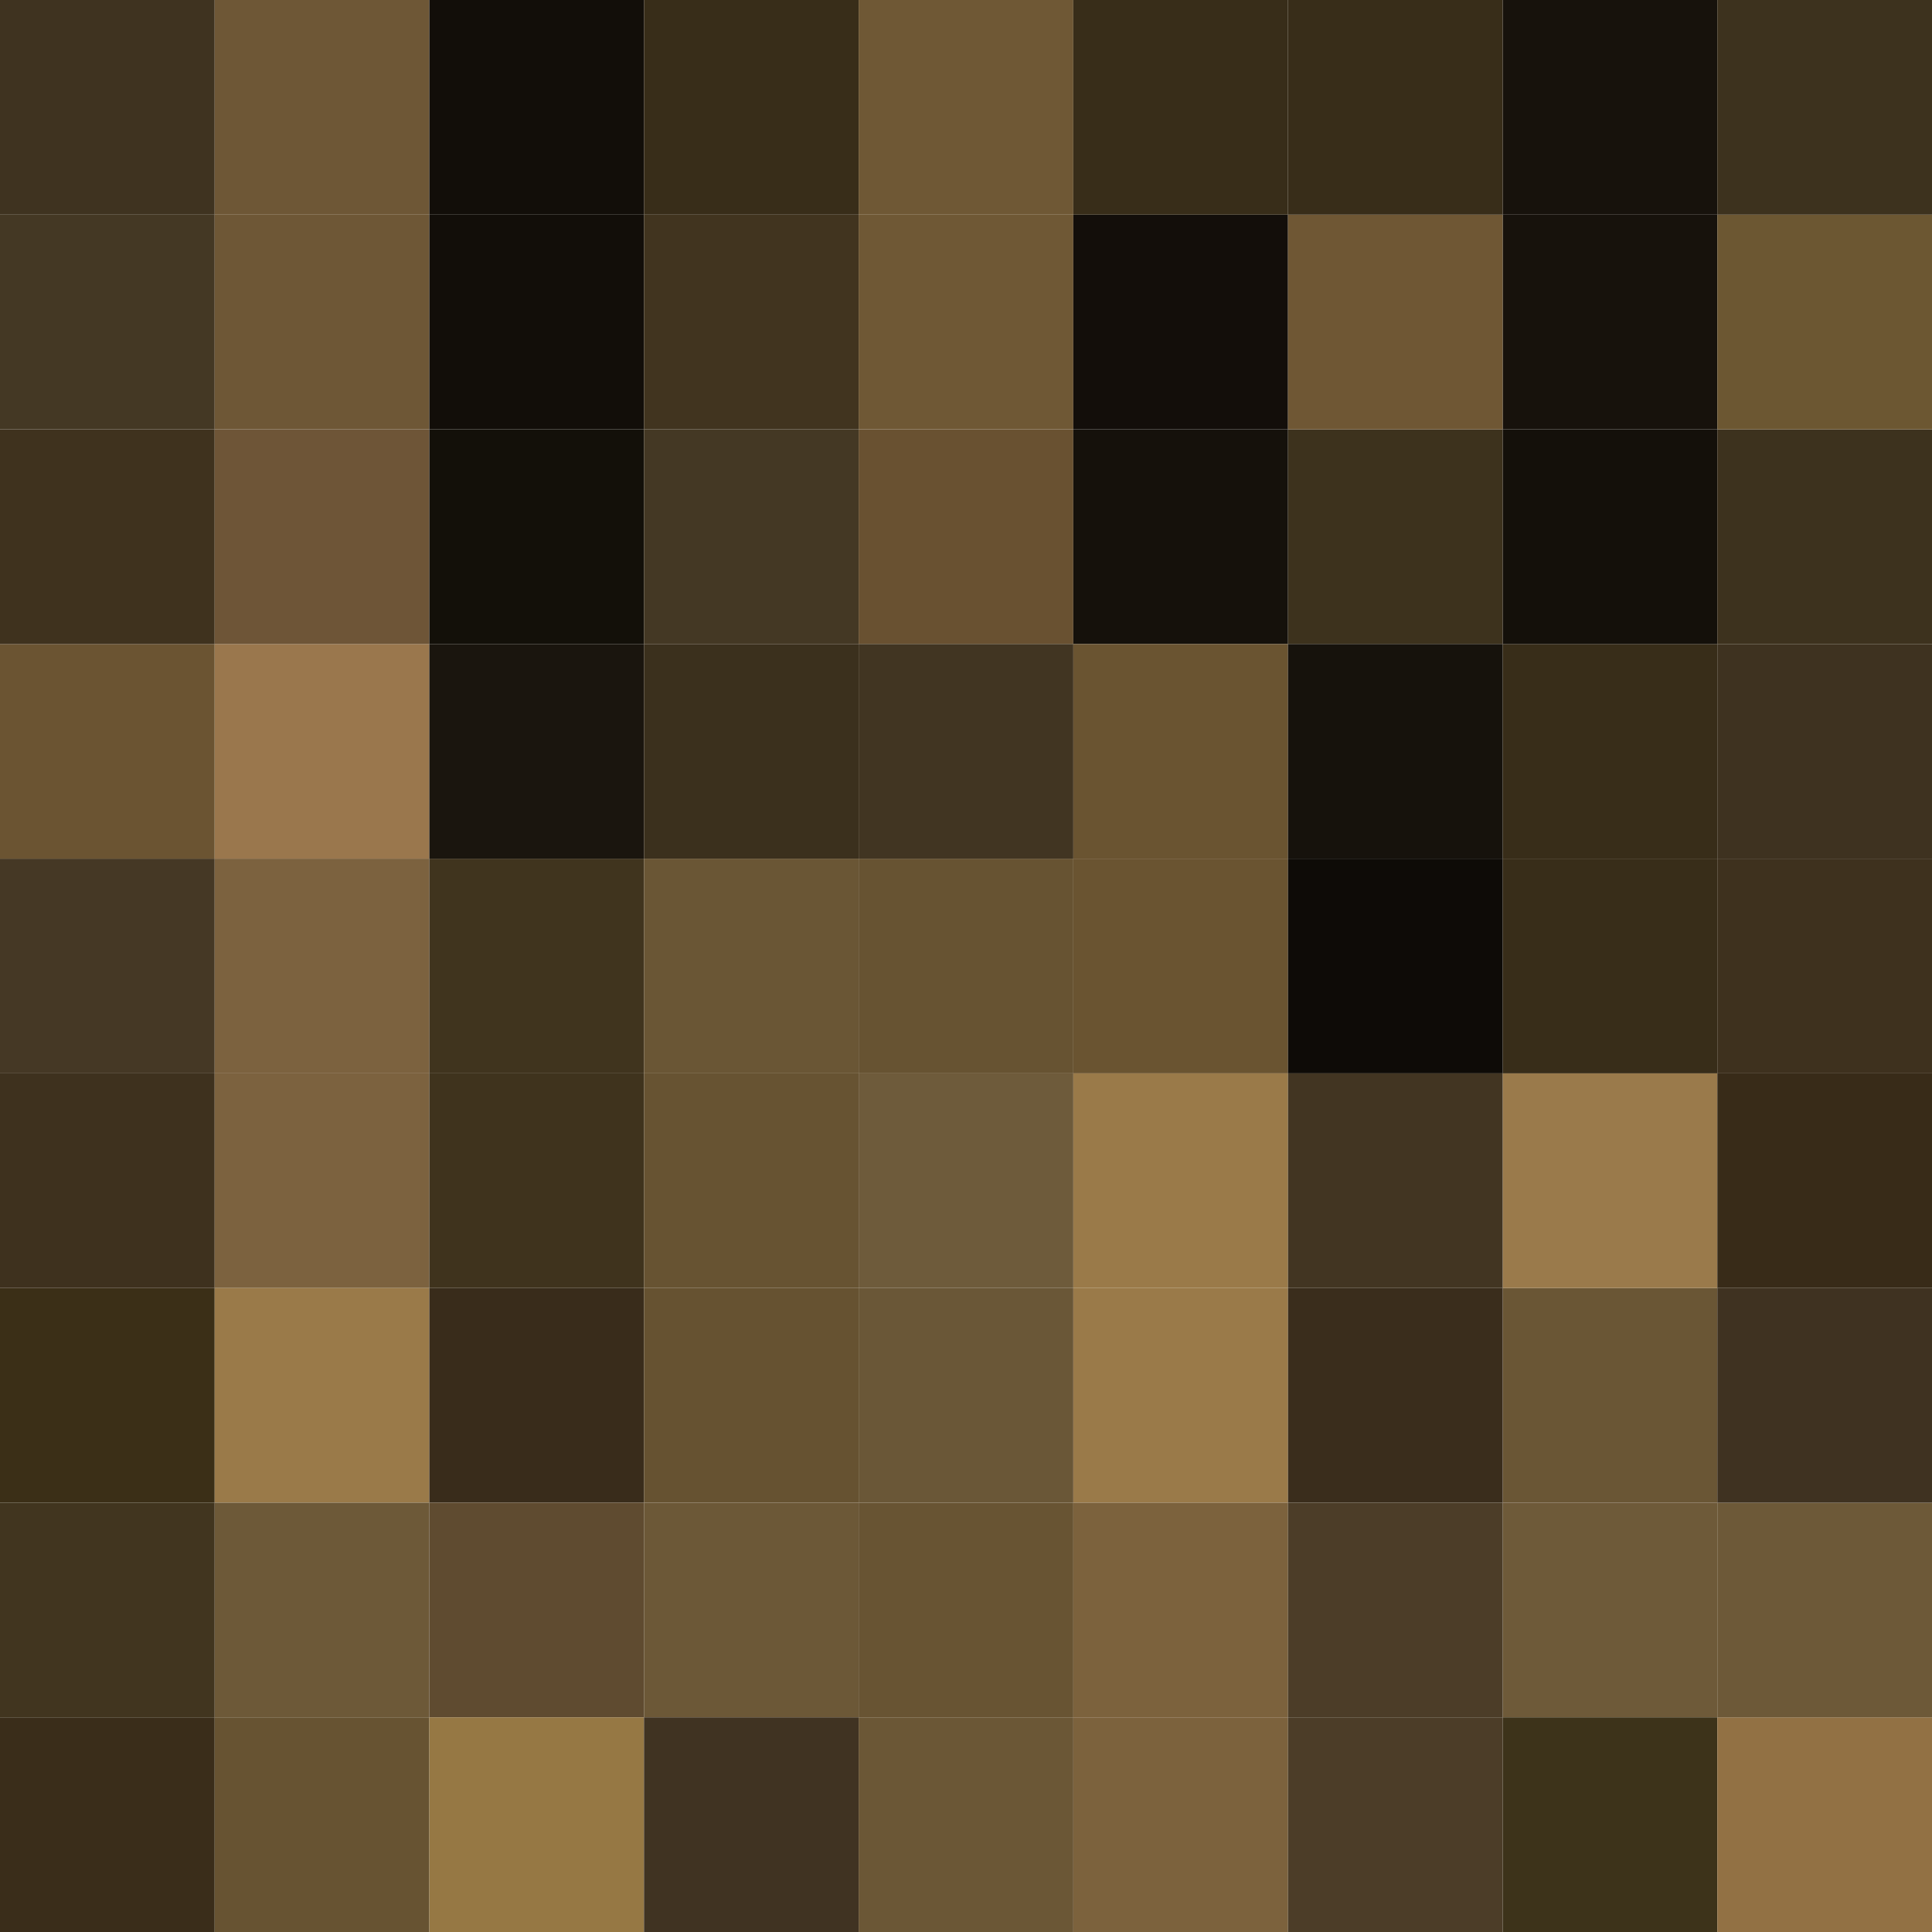 <svg xmlns="http://www.w3.org/2000/svg" viewBox="0 0 36 36"><defs><style>.cls-1{fill:#3a2d1a;}.cls-2{fill:#41351f;}.cls-3{fill:#3b2f17;}.cls-4{fill:#3e311e;}.cls-5{fill:#453825;}.cls-6{fill:#6b5432;}.cls-7{fill:#6e5a39;}.cls-8{fill:#3d331a;}.cls-9{fill:#6a5635;}.cls-10{fill:#9a7a4b;}.cls-11{fill:#927144;}.cls-12{fill:#6d5938;}.cls-13{fill:#3f3221;}.cls-14{fill:#382b18;}.cls-15{fill:#9a774d;}.cls-16{fill:#7c623f;}.cls-17{fill:#40341e;}.cls-18{fill:#675332;}.cls-19{fill:#382d19;}.cls-20{fill:#3f321e;}.cls-21{fill:#14100a;}.cls-22{fill:#6e5537;}.cls-23{fill:#131009;}.cls-24{fill:#443824;}.cls-25{fill:#695131;}.cls-26{fill:#15110b;}.cls-27{fill:#3d321d;}.cls-28{fill:#17120c;}.cls-29{fill:#3e3220;}.cls-30{fill:#3d321e;}.cls-31{fill:#6c5732;}.cls-32{fill:#6e5736;}.cls-33{fill:#120e09;}.cls-34{fill:#41341f;}.cls-35{fill:#6f5835;}.cls-36{fill:#130e0a;}.cls-37{fill:#6f5734;}.cls-38{fill:#3f3320;}.cls-39{fill:#1a150e;}.cls-40{fill:#3b301d;}.cls-41{fill:#413522;}.cls-42{fill:#6a5431;}.cls-43{fill:#16120c;}.cls-44{fill:#0e0b07;}.cls-45{fill:#3f331d;}.cls-46{fill:#6e5b3b;}.cls-47{fill:#9a7a49;}.cls-48{fill:#423522;}.cls-49{fill:#392c1b;}.cls-50{fill:#665231;}.cls-51{fill:#6a5737;}.cls-52{fill:#3a2d1c;}.cls-53{fill:#5f4b30;}.cls-54{fill:#6c5837;}.cls-55{fill:#685433;}.cls-56{fill:#7c623d;}.cls-57{fill:#4c3d28;}.cls-58{fill:#967844;}.cls-59{fill:#403322;}.cls-60{fill:#6b5736;}</style></defs><title>wood-2</title><g id="Layer_2" data-name="Layer 2"><g id="Layer_1-2" data-name="Layer 1"><g id="wood-2"><rect class="cls-1" y="32" width="4" height="4"/><rect class="cls-2" y="28" width="4" height="4"/><rect class="cls-3" y="24" width="4" height="4"/><rect class="cls-4" y="20" width="4" height="4"/><rect class="cls-5" y="16" width="4" height="4"/><rect class="cls-6" y="12" width="4" height="4"/><rect class="cls-7" x="28" y="28" width="4" height="4"/><rect class="cls-8" x="28" y="32" width="4" height="4"/><rect class="cls-9" x="28" y="24" width="4" height="4"/><rect class="cls-10" x="28" y="20" width="4" height="4"/><rect class="cls-11" x="32" y="32" width="4" height="4"/><rect class="cls-12" x="32" y="28" width="4" height="4"/><rect class="cls-13" x="32" y="24" width="4" height="4"/><rect class="cls-14" x="32" y="20" width="4" height="4"/><rect class="cls-4" x="32" y="16" width="4" height="4"/><rect class="cls-15" x="4" y="12" width="4" height="4"/><rect class="cls-16" x="4" y="16" width="4" height="4"/><rect class="cls-17" x="8" y="16" width="4" height="4"/><rect class="cls-9" x="12" y="16" width="4" height="4"/><rect class="cls-18" x="16" y="16" width="4" height="4"/><rect class="cls-19" x="28" y="12" width="4" height="4"/><rect class="cls-20" y="8" width="4" height="4"/><rect class="cls-19" x="28" y="16" width="4" height="4"/><rect class="cls-21" x="28" y="8" width="4" height="4"/><rect class="cls-22" x="4" y="8" width="4" height="4"/><rect class="cls-23" x="8" y="8" width="4" height="4"/><rect class="cls-24" x="12" y="8" width="4" height="4"/><rect class="cls-25" x="16" y="8" width="4" height="4"/><rect class="cls-26" x="20" y="8" width="4" height="4"/><rect class="cls-27" x="24" y="8" width="4" height="4"/><rect class="cls-24" y="4" width="4" height="4"/><rect class="cls-28" x="28" y="4" width="4" height="4"/><rect class="cls-29" x="32" y="12" width="4" height="4"/><rect class="cls-30" x="32" y="8" width="4" height="4"/><rect class="cls-31" x="32" y="4" width="4" height="4"/><rect class="cls-32" x="4" y="4" width="4" height="4"/><rect class="cls-33" x="8" y="4" width="4" height="4"/><rect class="cls-34" x="12" y="4" width="4" height="4"/><rect class="cls-35" x="16" y="4" width="4" height="4"/><rect class="cls-36" x="20" y="4" width="4" height="4"/><rect class="cls-37" x="24" y="4" width="4" height="4"/><rect class="cls-38" width="4" height="4"/><rect class="cls-28" x="28" width="4" height="4"/><rect class="cls-30" x="32" width="4" height="4"/><rect class="cls-32" x="4" width="4" height="4"/><rect class="cls-33" x="8" width="4" height="4"/><rect class="cls-19" x="12" width="4" height="4"/><rect class="cls-35" x="16" width="4" height="4"/><rect class="cls-19" x="20" width="4" height="4"/><rect class="cls-19" x="24" width="4" height="4"/><rect class="cls-39" x="8" y="12" width="4" height="4"/><rect class="cls-40" x="12" y="12" width="4" height="4"/><rect class="cls-41" x="16" y="12" width="4" height="4"/><rect class="cls-42" x="20" y="12" width="4" height="4"/><rect class="cls-43" x="24" y="12" width="4" height="4"/><rect class="cls-42" x="20" y="16" width="4" height="4"/><rect class="cls-44" x="24" y="16" width="4" height="4"/><rect class="cls-16" x="4" y="20" width="4" height="4"/><rect class="cls-45" x="8" y="20" width="4" height="4"/><rect class="cls-18" x="12" y="20" width="4" height="4"/><rect class="cls-46" x="16" y="20" width="4" height="4"/><rect class="cls-47" x="20" y="20" width="4" height="4"/><rect class="cls-48" x="24" y="20" width="4" height="4"/><rect class="cls-47" x="4" y="24" width="4" height="4"/><rect class="cls-49" x="8" y="24" width="4" height="4"/><rect class="cls-50" x="12" y="24" width="4" height="4"/><rect class="cls-51" x="16" y="24" width="4" height="4"/><rect class="cls-47" x="20" y="24" width="4" height="4"/><rect class="cls-52" x="24" y="24" width="4" height="4"/><rect class="cls-12" x="4" y="28" width="4" height="4"/><rect class="cls-53" x="8" y="28" width="4" height="4"/><rect class="cls-54" x="12" y="28" width="4" height="4"/><rect class="cls-55" x="16" y="28" width="4" height="4"/><rect class="cls-56" x="20" y="28" width="4" height="4"/><rect class="cls-57" x="24" y="28" width="4" height="4"/><rect class="cls-18" x="4" y="32" width="4" height="4"/><rect class="cls-58" x="8" y="32" width="4" height="4"/><rect class="cls-59" x="12" y="32" width="4" height="4"/><rect class="cls-60" x="16" y="32" width="4" height="4"/><rect class="cls-56" x="20" y="32" width="4" height="4"/><rect class="cls-57" x="24" y="32" width="4" height="4"/></g></g></g></svg>